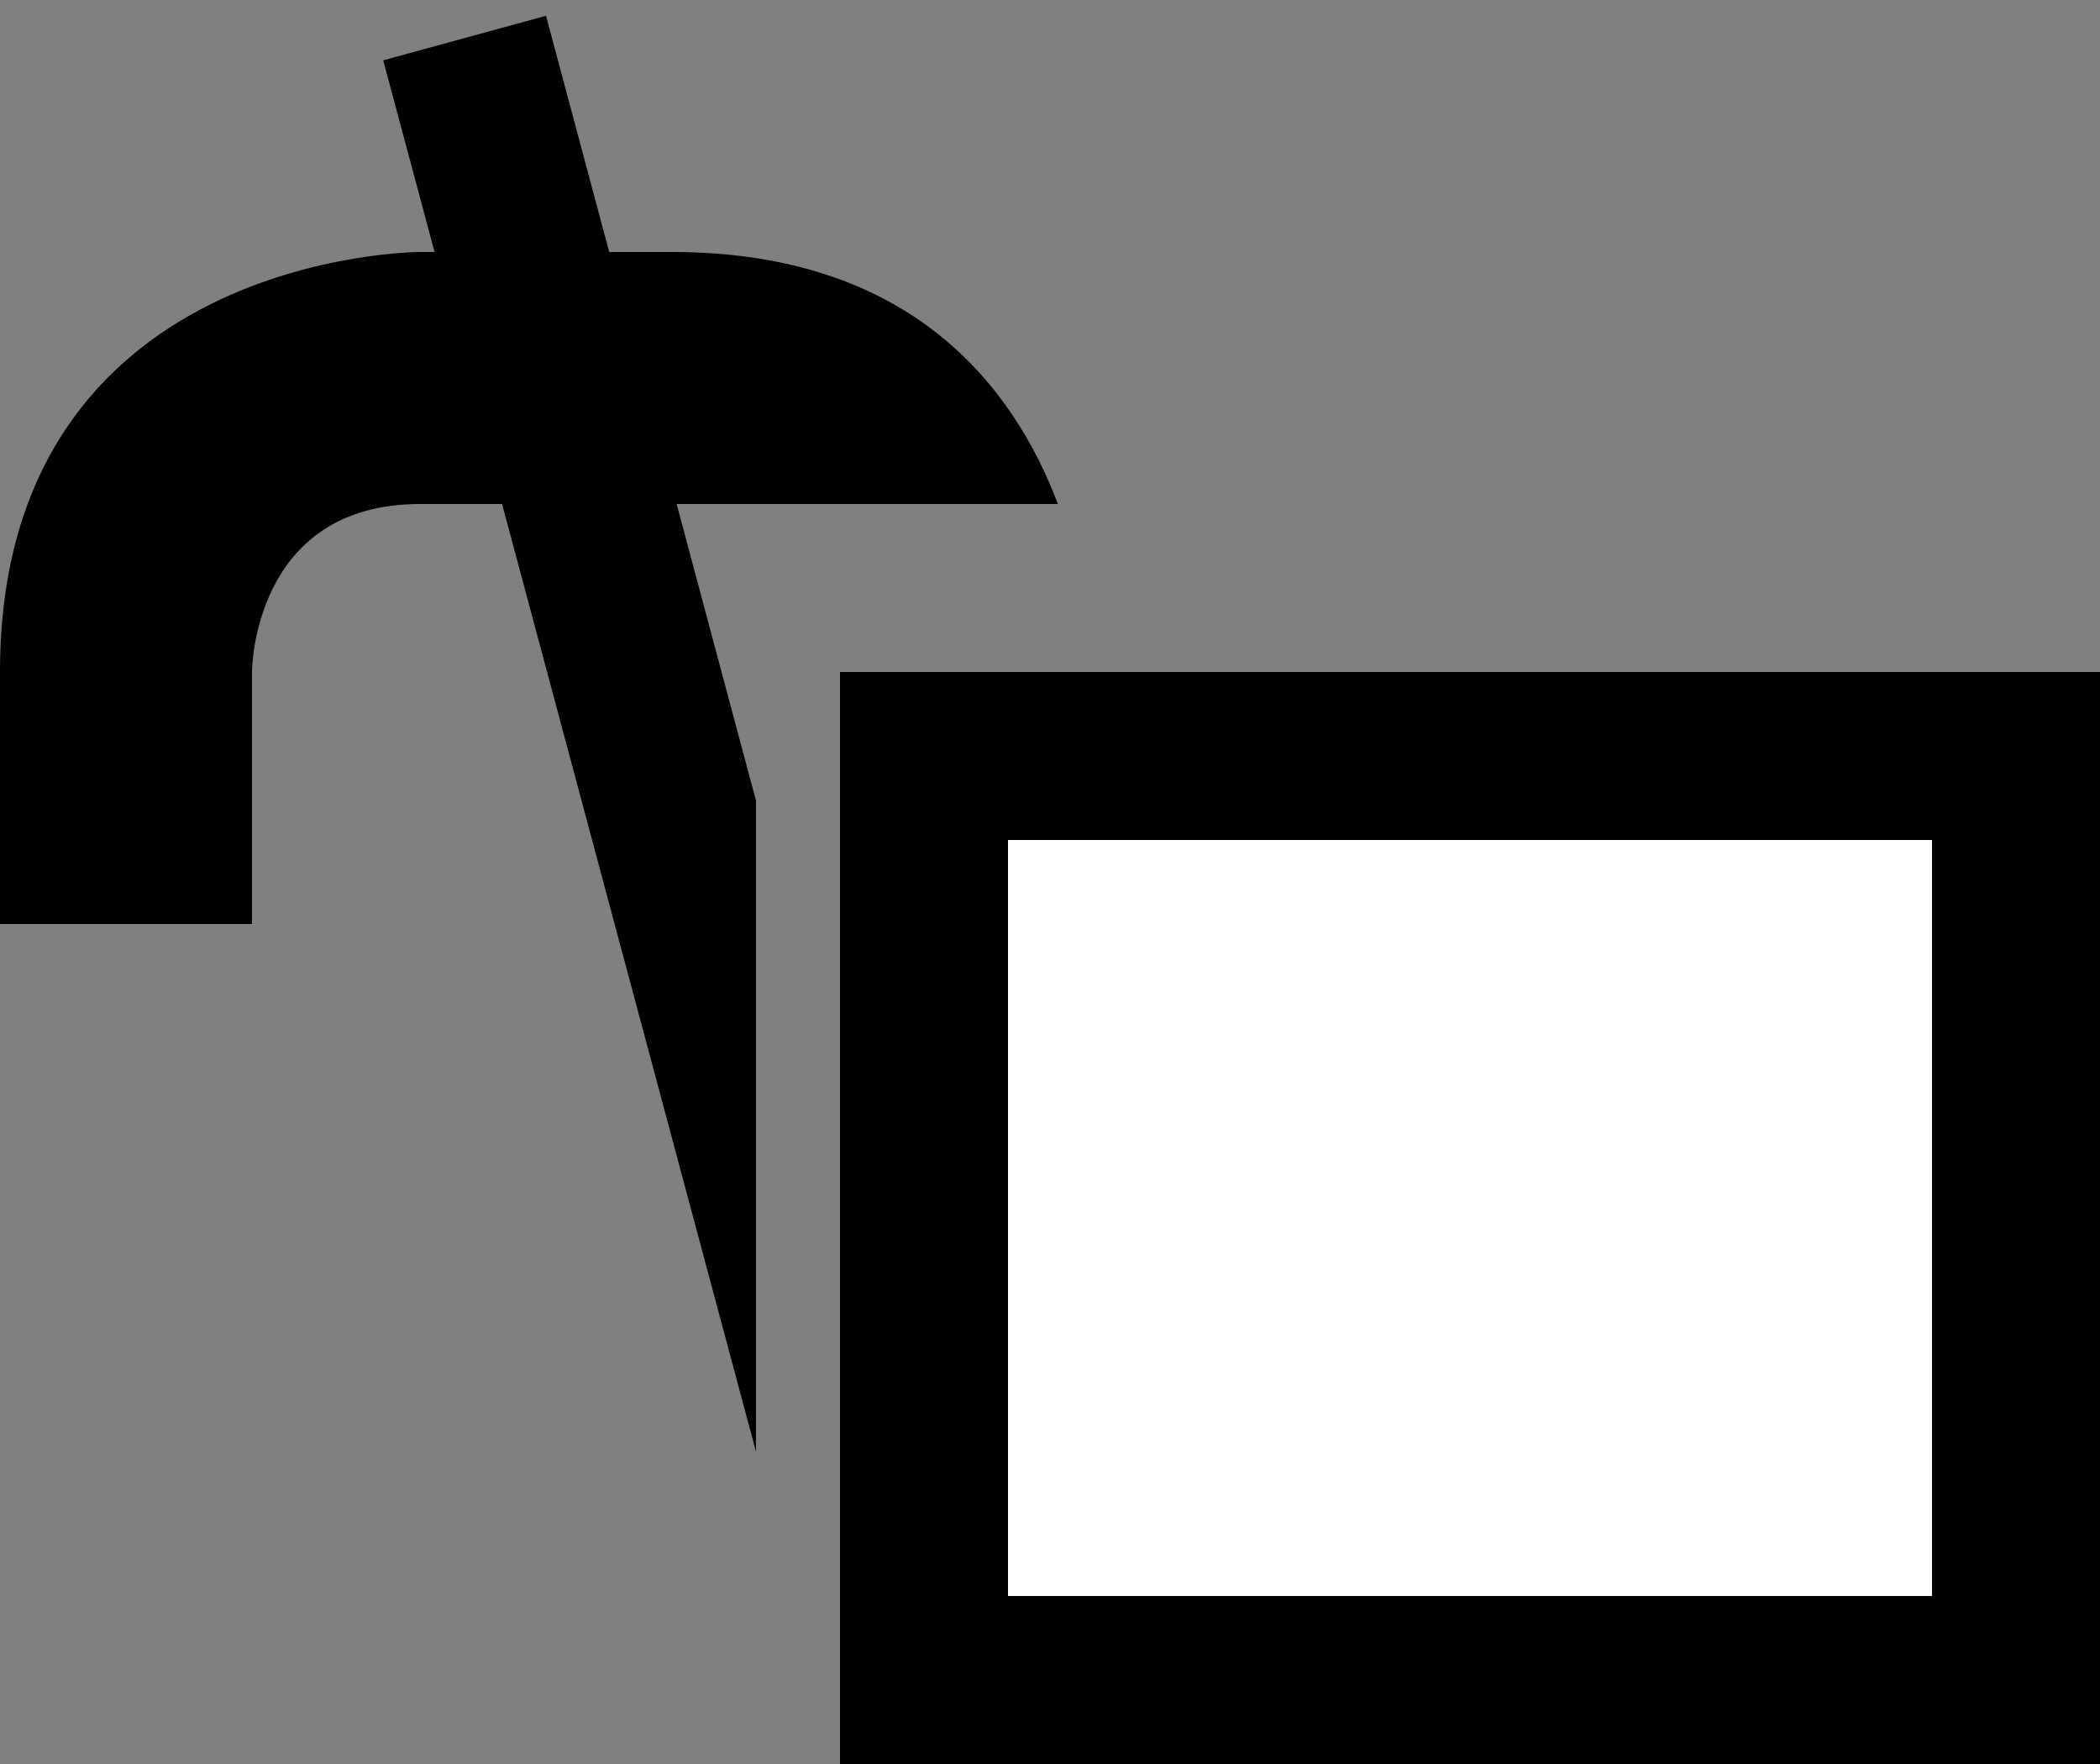 <svg xmlns="http://www.w3.org/2000/svg" width="25" height="21" version="1.0"><rect width="100%" height="100%" fill="#808080" stroke="none"/><path d="M10 8h15v13H10z"/><path fill="#fff" d="M12 10h11v9H12z"/><path d="M5 3S0 3 0 8v3h3V8s0-2 2-2h7.594C12.066 4.604 10.848 3 8 3H5z"/><path d="M6.5.188l-1.938.53L9 17.282v-7.75L6.5.187z"/></svg>